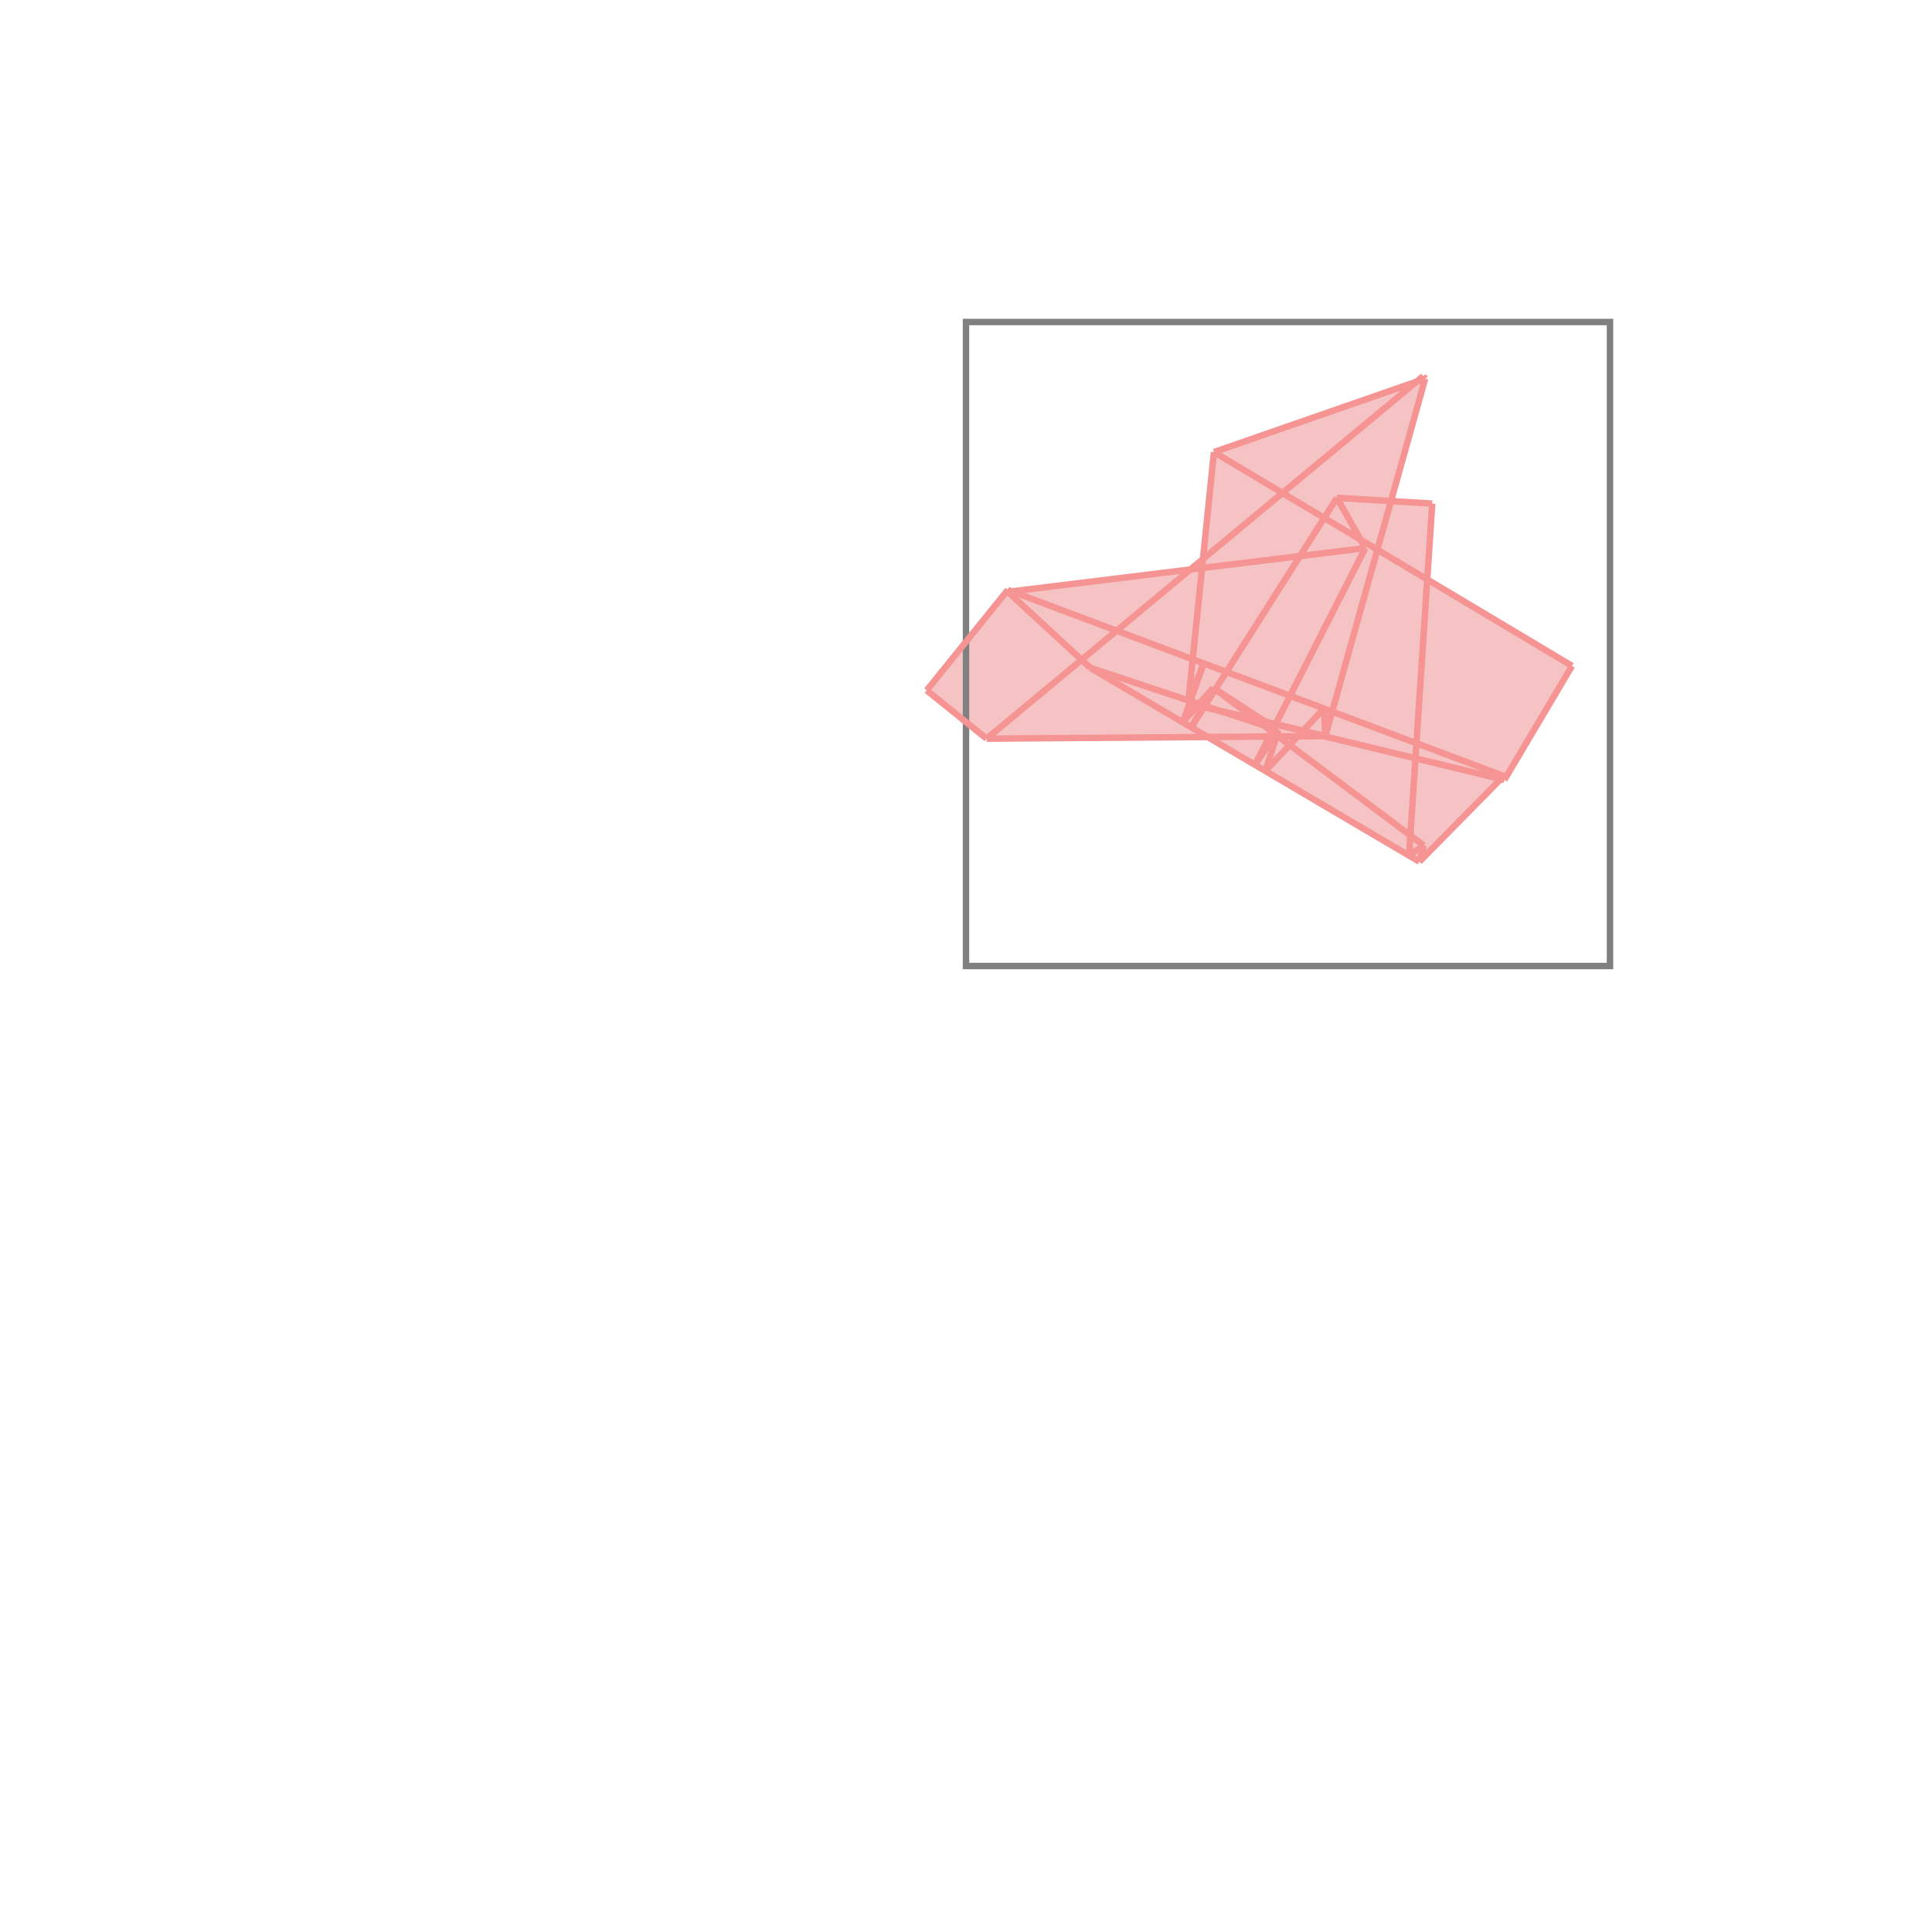 <svg xmlns="http://www.w3.org/2000/svg" viewBox="-1.5 -1.5 3 3">
<g transform="scale(1, -1)">
<path d="M0.704 0.162 L0.83 0.29 L0.836 0.289 L0.941 0.466 L0.716 0.6 L0.724 0.718 L0.66 0.722 L0.713 0.912 L0.71 0.916 L0.7 0.907 L0.385 0.798 L0.368 0.632 L0.348 0.616 L0.071 0.582 L0.065 0.584 L-0.061 0.428 L0.032 0.353 L0.376 0.355 z " fill="rgb(245,195,195)" />
<path d="M0 0 L1 0 L1 1 L0 1  z" fill="none" stroke="rgb(128,128,128)" stroke-width="0.01" />
<line x1="0.836" y1="0.289" x2="0.941" y2="0.466" style="stroke:rgb(246,147,147);stroke-width:0.01" />
<line x1="0.704" y1="0.162" x2="0.835" y2="0.295" style="stroke:rgb(246,147,147);stroke-width:0.01" />
<line x1="0.688" y1="0.172" x2="0.711" y2="0.187" style="stroke:rgb(246,147,147);stroke-width:0.01" />
<line x1="0.704" y1="0.162" x2="0.711" y2="0.187" style="stroke:rgb(246,147,147);stroke-width:0.01" />
<line x1="0.558" y1="0.357" x2="0.713" y2="0.912" style="stroke:rgb(246,147,147);stroke-width:0.01" />
<line x1="0.449" y1="0.313" x2="0.62" y2="0.649" style="stroke:rgb(246,147,147);stroke-width:0.01" />
<line x1="0.449" y1="0.313" x2="0.485" y2="0.366" style="stroke:rgb(246,147,147);stroke-width:0.01" />
<line x1="0.465" y1="0.303" x2="0.485" y2="0.366" style="stroke:rgb(246,147,147);stroke-width:0.01" />
<line x1="0.465" y1="0.303" x2="0.556" y2="0.4" style="stroke:rgb(246,147,147);stroke-width:0.01" />
<line x1="0.337" y1="0.379" x2="0.369" y2="0.47" style="stroke:rgb(246,147,147);stroke-width:0.01" />
<line x1="0.345" y1="0.408" x2="0.369" y2="0.47" style="stroke:rgb(246,147,147);stroke-width:0.01" />
<line x1="0.35" y1="0.371" x2="0.384" y2="0.432" style="stroke:rgb(246,147,147);stroke-width:0.01" />
<line x1="0.35" y1="0.371" x2="0.576" y2="0.727" style="stroke:rgb(246,147,147);stroke-width:0.01" />
<line x1="0.688" y1="0.172" x2="0.724" y2="0.718" style="stroke:rgb(246,147,147);stroke-width:0.01" />
<line x1="0.345" y1="0.408" x2="0.385" y2="0.798" style="stroke:rgb(246,147,147);stroke-width:0.01" />
<line x1="0.337" y1="0.379" x2="0.384" y2="0.432" style="stroke:rgb(246,147,147);stroke-width:0.01" />
<line x1="0.065" y1="0.581" x2="0.065" y2="0.584" style="stroke:rgb(246,147,147);stroke-width:0.01" />
<line x1="0.558" y1="0.357" x2="0.556" y2="0.4" style="stroke:rgb(246,147,147);stroke-width:0.01" />
<line x1="0.836" y1="0.289" x2="0.835" y2="0.295" style="stroke:rgb(246,147,147);stroke-width:0.01" />
<line x1="0.032" y1="0.353" x2="0.71" y2="0.916" style="stroke:rgb(246,147,147);stroke-width:0.01" />
<line x1="-0.061" y1="0.428" x2="0.065" y2="0.584" style="stroke:rgb(246,147,147);stroke-width:0.01" />
<line x1="0.032" y1="0.353" x2="-0.061" y2="0.428" style="stroke:rgb(246,147,147);stroke-width:0.01" />
<line x1="0.193" y1="0.463" x2="0.065" y2="0.581" style="stroke:rgb(246,147,147);stroke-width:0.01" />
<line x1="0.032" y1="0.353" x2="0.558" y2="0.357" style="stroke:rgb(246,147,147);stroke-width:0.01" />
<line x1="0.62" y1="0.649" x2="0.576" y2="0.727" style="stroke:rgb(246,147,147);stroke-width:0.01" />
<line x1="0.704" y1="0.162" x2="0.193" y2="0.463" style="stroke:rgb(246,147,147);stroke-width:0.01" />
<line x1="0.711" y1="0.187" x2="0.384" y2="0.432" style="stroke:rgb(246,147,147);stroke-width:0.01" />
<line x1="0.558" y1="0.357" x2="0.345" y2="0.408" style="stroke:rgb(246,147,147);stroke-width:0.01" />
<line x1="0.836" y1="0.289" x2="0.345" y2="0.408" style="stroke:rgb(246,147,147);stroke-width:0.01" />
<line x1="0.485" y1="0.366" x2="0.193" y2="0.463" style="stroke:rgb(246,147,147);stroke-width:0.01" />
<line x1="0.485" y1="0.366" x2="0.384" y2="0.432" style="stroke:rgb(246,147,147);stroke-width:0.01" />
<line x1="0.835" y1="0.295" x2="0.065" y2="0.584" style="stroke:rgb(246,147,147);stroke-width:0.01" />
<line x1="0.065" y1="0.581" x2="0.62" y2="0.649" style="stroke:rgb(246,147,147);stroke-width:0.01" />
<line x1="0.385" y1="0.798" x2="0.713" y2="0.912" style="stroke:rgb(246,147,147);stroke-width:0.01" />
<line x1="0.713" y1="0.912" x2="0.71" y2="0.916" style="stroke:rgb(246,147,147);stroke-width:0.01" />
<line x1="0.941" y1="0.466" x2="0.385" y2="0.798" style="stroke:rgb(246,147,147);stroke-width:0.01" />
<line x1="0.724" y1="0.718" x2="0.576" y2="0.727" style="stroke:rgb(246,147,147);stroke-width:0.01" />
</g>
</svg>
